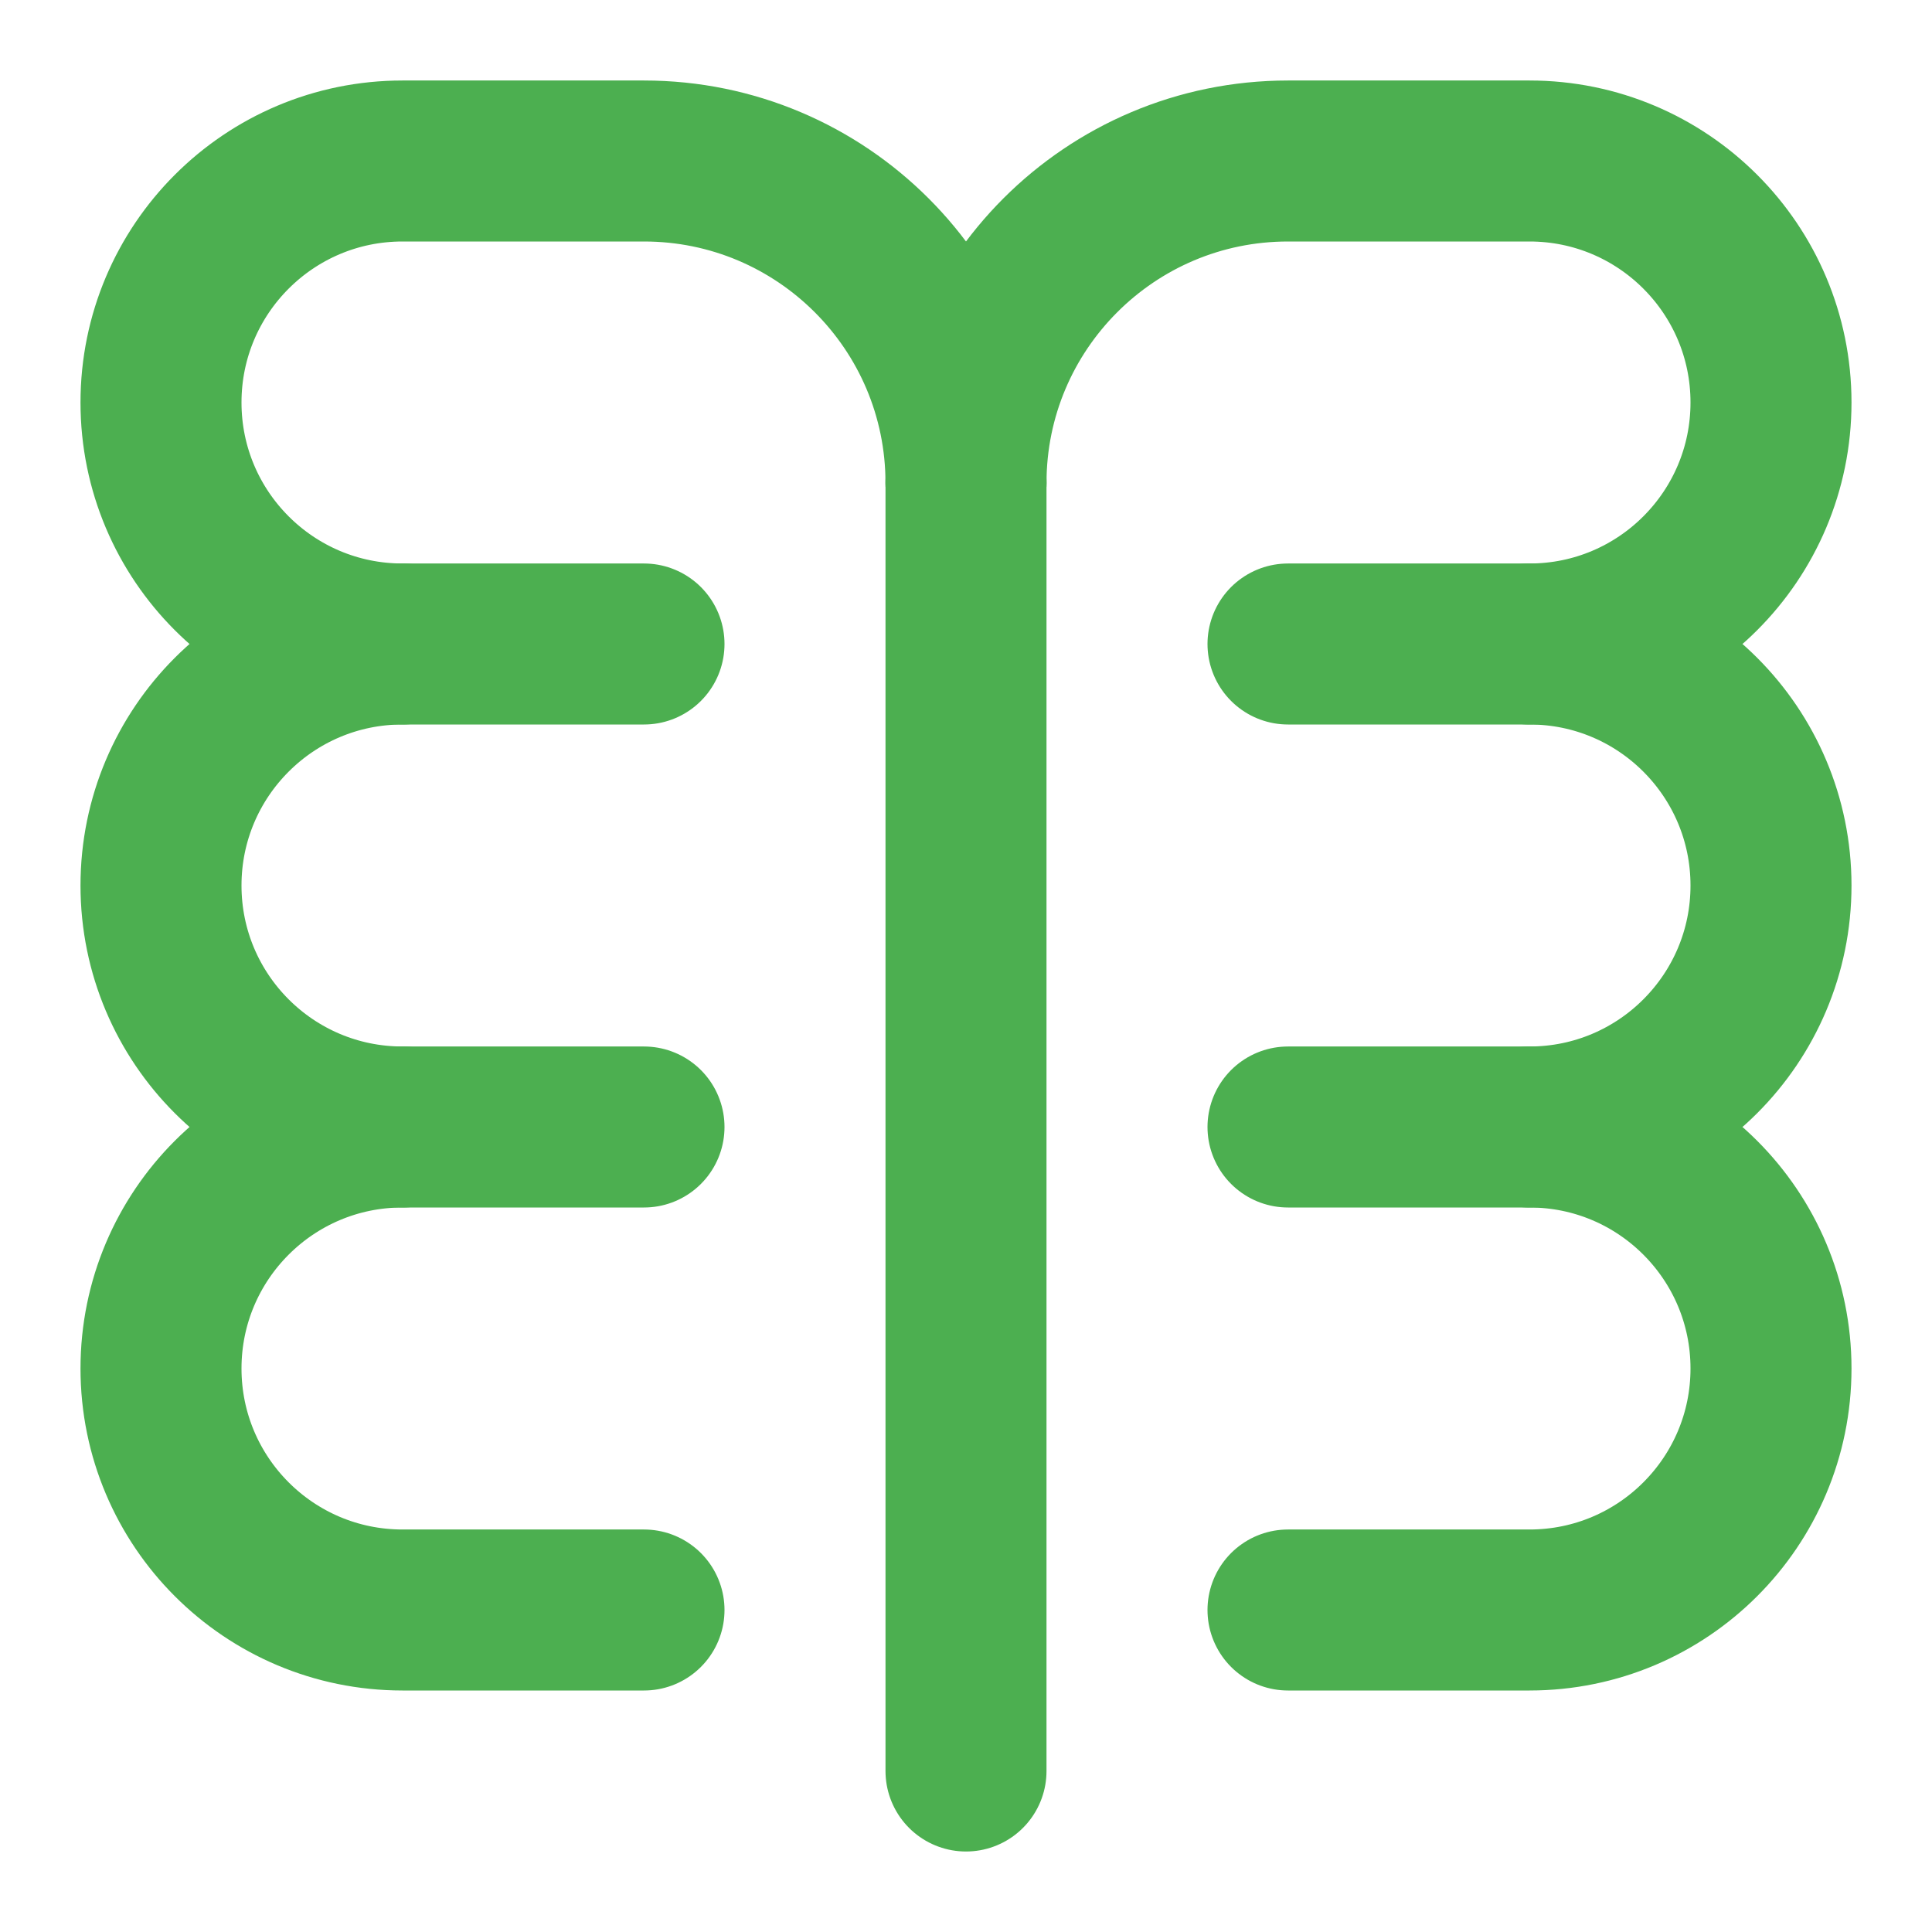 <svg xmlns="http://www.w3.org/2000/svg" width="36" height="36" viewBox="0 0 24 24" fill="none" stroke="#4caf50" stroke-width="2" stroke-linecap="round" stroke-linejoin="round">
  <path d="M12 22V6"></path>
  <path d="M12 6C12 3.791 10.209 2 8 2H5C3.343 2 2 3.343 2 5C2 6.657 3.343 8 5 8H8"></path>
  <path d="M12 6C12 3.791 13.791 2 16 2H19C20.657 2 22 3.343 22 5C22 6.657 20.657 8 19 8H16"></path>
  <path d="M5 8C3.343 8 2 9.343 2 11C2 12.657 3.343 14 5 14H8"></path>
  <path d="M19 8C20.657 8 22 9.343 22 11C22 12.657 20.657 14 19 14H16"></path>
  <path d="M5 14C3.343 14 2 15.343 2 17C2 18.657 3.343 20 5 20H8"></path>
  <path d="M19 14C20.657 14 22 15.343 22 17C22 18.657 20.657 20 19 20H16"></path>
</svg>
